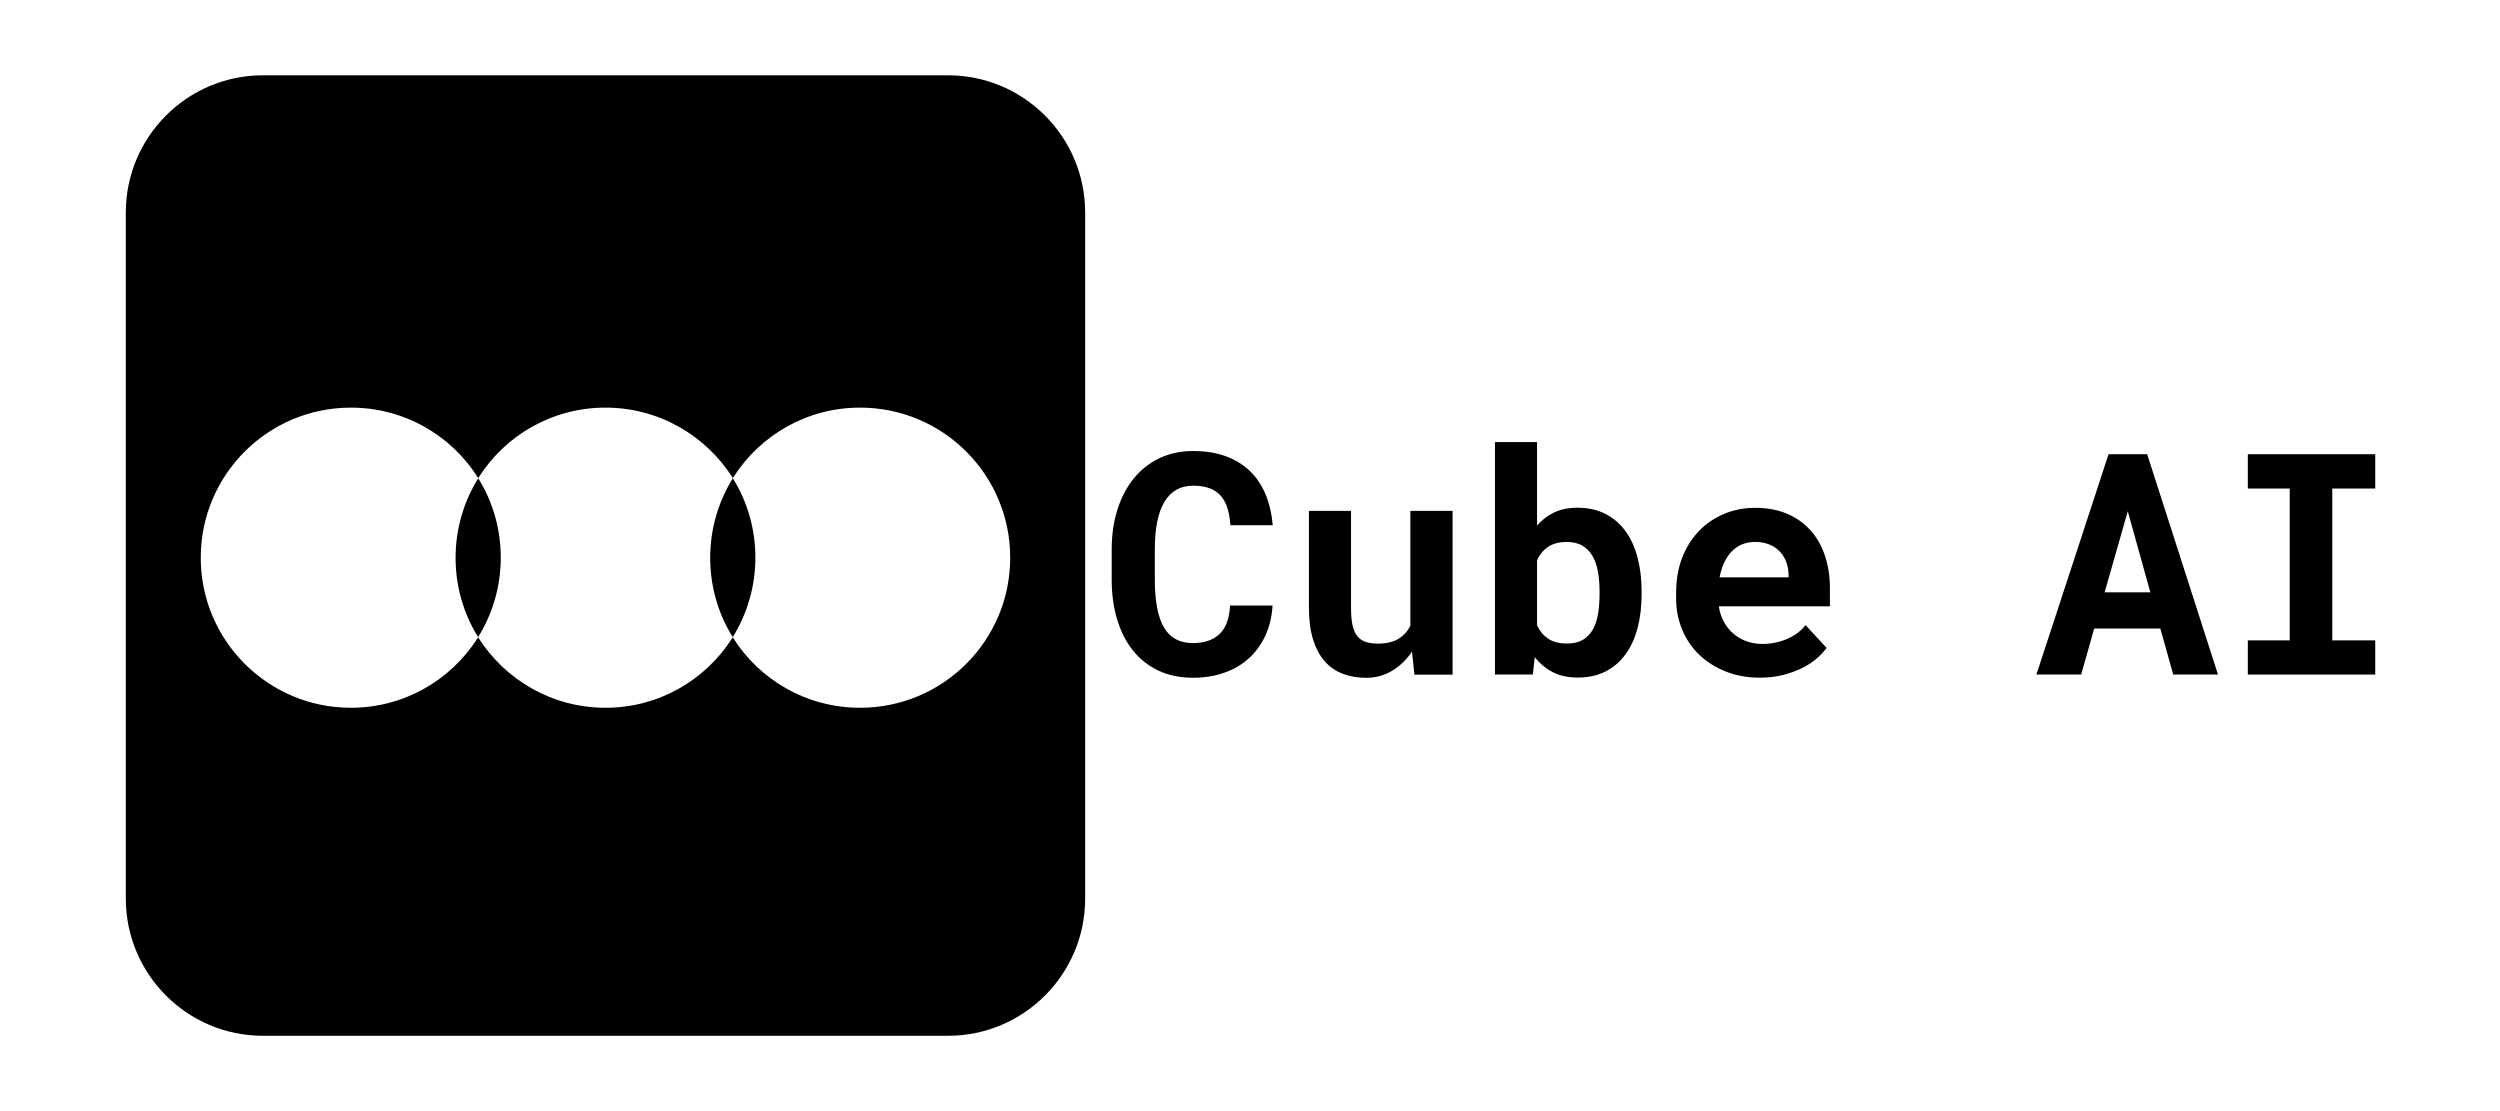 <?xml version="1.0" encoding="UTF-8" standalone="no" ?>
<!DOCTYPE svg PUBLIC "-//W3C//DTD SVG 1.1//EN" "http://www.w3.org/Graphics/SVG/1.1/DTD/svg11.dtd">
<svg xmlns="http://www.w3.org/2000/svg" xmlns:xlink="http://www.w3.org/1999/xlink" version="1.1" width="1080" height="480" viewBox="0 0 1080 480" xml:space="preserve">
<desc>Created with Fabric.js 5.2.4</desc>
<defs>
</defs>
<g transform="matrix(1 0 0 1 540 240)" id="7f1fdf82-145e-47e5-a48d-c674b68dd486"  >
<rect style="stroke: none; stroke-width: 1; stroke-dasharray: none; stroke-linecap: butt; stroke-dashoffset: 0; stroke-linejoin: miter; stroke-miterlimit: 4; fill: rgb(255,255,255); fill-rule: nonzero; opacity: 1; visibility: hidden;" vector-effect="non-scaling-stroke"  x="-540" y="-240" rx="0" ry="0" width="1080" height="480" />
</g>
<g transform="matrix(Infinity NaN NaN Infinity 0 0)" id="f9b98c15-101d-4795-a19f-62f128890d90"  >
</g>
<g transform="matrix(0.94 0 0 0.94 540 240)"  >
<g style="" vector-effect="non-scaling-stroke"   >
		<g transform="matrix(1.33 0 0 1.33 -296.2 0)" clip-path="url(#CLIPPATH_3)"  >
<clipPath id="CLIPPATH_3" >
	<path transform="matrix(1 0 0 1 0 -0.22) translate(-185.48, -427.5)" id="baf7617004" d="M 19.727 261 L 351.227 261 L 351.227 594 L 19.727 594 Z M 19.727 261" stroke-linecap="round" />
</clipPath>
<path style="stroke: none; stroke-width: 1; stroke-dasharray: none; stroke-linecap: butt; stroke-dashoffset: 0; stroke-linejoin: miter; stroke-miterlimit: 4; fill: rgb(0,0,0); fill-rule: nonzero; opacity: 1;" vector-effect="non-scaling-stroke"  transform=" translate(-185.48, -427.72)" d="M 303.867 261.773 C 329.988 261.773 351.227 283.035 351.227 309.188 L 351.227 546.25 C 351.227 572.398 329.988 593.66 303.867 593.66 L 67.082 593.66 C 40.965 593.66 19.727 572.398 19.727 546.25 L 19.727 309.188 C 19.727 283.035 40.965 261.773 67.082 261.773 Z M 97.496 376.602 C 68.859 376.602 45.625 399.789 45.625 428.461 C 45.625 457.129 68.859 480.316 97.496 480.316 C 115.848 480.316 131.902 470.832 141.152 456.461 L 141.523 455.945 L 141.227 455.5 C 136.418 447.645 133.68 438.387 133.68 428.461 C 133.68 418.383 136.566 408.977 141.523 400.977 C 132.348 386.305 116.07 376.602 97.496 376.602 Z M 185.477 376.602 C 167.125 376.602 151.066 386.086 141.82 400.457 L 141.449 400.977 L 141.746 401.418 C 146.555 409.273 149.293 418.531 149.293 428.461 C 149.293 438.535 146.406 447.941 141.449 455.945 C 150.625 470.539 166.902 480.316 185.477 480.316 C 203.828 480.316 219.883 470.832 229.133 456.461 L 229.504 455.945 L 229.207 455.5 C 224.398 447.645 221.66 438.387 221.66 428.461 C 221.66 418.383 224.547 408.977 229.504 400.977 C 220.328 386.379 204.051 376.602 185.477 376.602 Z M 273.457 376.602 C 255.105 376.602 239.051 386.086 229.801 400.457 L 229.43 400.977 L 229.727 401.418 C 234.535 409.273 237.273 418.531 237.273 428.461 C 237.273 438.535 234.387 447.941 229.43 455.945 C 238.605 470.613 254.883 480.316 273.457 480.316 C 302.094 480.316 325.328 457.129 325.328 428.461 C 325.328 399.789 302.094 376.602 273.457 376.602 Z M 273.457 376.602" stroke-linecap="round" />
</g>
		<g transform="matrix(1.33 0 0 1.33 -26.56 4.05)"  >
<path style="stroke: none; stroke-width: 1; stroke-dasharray: none; stroke-linecap: butt; stroke-dashoffset: 0; stroke-linejoin: miter; stroke-miterlimit: 4; fill: rgb(0,0,0); fill-rule: nonzero; opacity: 1;" vector-effect="non-scaling-stroke"  transform=" translate(-31.95, 38.08)" d="M 59.719 -23.844 C 59.477 -20.008 58.648 -16.555 57.234 -13.484 C 55.828 -10.422 53.938 -7.805 51.562 -5.641 C 49.195 -3.484 46.375 -1.82 43.094 -0.656 C 39.812 0.508 36.188 1.094 32.219 1.094 C 27.719 1.094 23.723 0.266 20.234 -1.391 C 16.754 -3.047 13.828 -5.363 11.453 -8.344 C 9.078 -11.32 7.258 -14.898 6 -19.078 C 4.75 -23.266 4.125 -27.867 4.125 -32.891 L 4.125 -43.141 C 4.125 -48.203 4.785 -52.82 6.109 -57 C 7.441 -61.188 9.328 -64.781 11.766 -67.781 C 14.203 -70.781 17.156 -73.109 20.625 -74.766 C 24.102 -76.422 28.004 -77.25 32.328 -77.25 C 36.504 -77.25 40.223 -76.656 43.484 -75.469 C 46.742 -74.281 49.523 -72.586 51.828 -70.391 C 54.129 -68.191 55.941 -65.504 57.266 -62.328 C 58.586 -59.16 59.426 -55.594 59.781 -51.625 L 45.141 -51.625 C 44.992 -53.883 44.648 -55.867 44.109 -57.578 C 43.566 -59.285 42.781 -60.707 41.75 -61.844 C 40.727 -62.977 39.441 -63.832 37.891 -64.406 C 36.336 -64.977 34.484 -65.266 32.328 -65.266 C 30.055 -65.266 28.082 -64.773 26.406 -63.797 C 24.738 -62.828 23.352 -61.398 22.25 -59.516 C 21.156 -57.629 20.344 -55.316 19.812 -52.578 C 19.289 -49.848 19.031 -46.738 19.031 -43.25 L 19.031 -32.891 C 19.031 -25.398 20.082 -19.859 22.188 -16.266 C 24.301 -12.672 27.645 -10.875 32.219 -10.875 C 36.051 -10.875 39.082 -11.895 41.312 -13.938 C 43.539 -15.977 44.781 -19.281 45.031 -23.844 Z M 59.719 -23.844" stroke-linecap="round" />
</g>
		<g transform="matrix(1.33 0 0 1.33 60.09 17.82)"  >
<path style="stroke: none; stroke-width: 1; stroke-dasharray: none; stroke-linecap: butt; stroke-dashoffset: 0; stroke-linejoin: miter; stroke-miterlimit: 4; fill: rgb(0,0,0); fill-rule: nonzero; opacity: 1;" vector-effect="non-scaling-stroke"  transform=" translate(-32.66, 27.75)" d="M 43.453 -7.953 C 41.535 -5.129 39.227 -2.914 36.531 -1.312 C 33.832 0.289 30.879 1.094 27.672 1.094 C 24.734 1.094 22.047 0.641 19.609 -0.266 C 17.172 -1.172 15.078 -2.609 13.328 -4.578 C 11.586 -6.547 10.238 -9.055 9.281 -12.109 C 8.32 -15.16 7.844 -18.828 7.844 -23.109 L 7.844 -56.594 L 22.391 -56.594 L 22.391 -23.016 C 22.391 -20.711 22.551 -18.773 22.875 -17.203 C 23.207 -15.641 23.738 -14.379 24.469 -13.422 C 25.207 -12.461 26.164 -11.77 27.344 -11.344 C 28.531 -10.926 29.977 -10.719 31.688 -10.719 C 34.582 -10.719 36.938 -11.266 38.75 -12.359 C 40.562 -13.461 41.941 -14.973 42.891 -16.891 L 42.891 -56.594 L 57.484 -56.594 L 57.484 0 L 44.297 0 Z M 43.453 -7.953" stroke-linecap="round" />
</g>
		<g transform="matrix(1.33 0 0 1.33 146.27 1.96)"  >
<path style="stroke: none; stroke-width: 1; stroke-dasharray: none; stroke-linecap: butt; stroke-dashoffset: 0; stroke-linejoin: miter; stroke-miterlimit: 4; fill: rgb(0,0,0); fill-rule: nonzero; opacity: 1;" vector-effect="non-scaling-stroke"  transform=" translate(-33.02, 39.64)" d="M 58.359 -27.719 C 58.359 -23.5 57.895 -19.629 56.969 -16.109 C 56.051 -12.586 54.664 -9.551 52.812 -7 C 50.969 -4.457 48.664 -2.477 45.906 -1.062 C 43.156 0.344 39.953 1.047 36.297 1.047 C 32.984 1.047 30.113 0.426 27.688 -0.812 C 25.27 -2.051 23.188 -3.785 21.438 -6.016 L 20.766 0 L 7.688 0 L 7.688 -80.328 L 22.234 -80.328 L 22.234 -51.469 C 23.898 -53.414 25.875 -54.93 28.156 -56.016 C 30.445 -57.098 33.125 -57.641 36.188 -57.641 C 39.883 -57.641 43.117 -56.922 45.891 -55.484 C 48.66 -54.055 50.969 -52.066 52.812 -49.516 C 54.664 -46.973 56.051 -43.93 56.969 -40.391 C 57.895 -36.859 58.359 -33 58.359 -28.812 Z M 43.828 -28.812 C 43.828 -31.113 43.648 -33.289 43.297 -35.344 C 42.953 -37.406 42.352 -39.211 41.5 -40.766 C 40.645 -42.316 39.484 -43.547 38.016 -44.453 C 36.555 -45.359 34.727 -45.812 32.531 -45.812 C 29.883 -45.812 27.734 -45.254 26.078 -44.141 C 24.422 -43.023 23.141 -41.488 22.234 -39.531 L 22.234 -17 C 23.141 -15.039 24.422 -13.504 26.078 -12.391 C 27.734 -11.273 29.922 -10.719 32.641 -10.719 C 34.836 -10.719 36.648 -11.145 38.078 -12 C 39.504 -12.852 40.645 -14.035 41.5 -15.547 C 42.352 -17.066 42.953 -18.863 43.297 -20.938 C 43.648 -23.02 43.828 -25.281 43.828 -27.719 Z M 43.828 -28.812" stroke-linecap="round" />
</g>
		<g transform="matrix(1.33 0 0 1.33 231.18 17.09)"  >
<path style="stroke: none; stroke-width: 1; stroke-dasharray: none; stroke-linecap: butt; stroke-dashoffset: 0; stroke-linejoin: miter; stroke-miterlimit: 4; fill: rgb(0,0,0); fill-rule: nonzero; opacity: 1;" vector-effect="non-scaling-stroke"  transform=" translate(-32.43, 28.3)" d="M 34.828 1.047 C 30.473 1.047 26.516 0.332 22.953 -1.094 C 19.398 -2.531 16.348 -4.473 13.797 -6.922 C 11.254 -9.379 9.297 -12.273 7.922 -15.609 C 6.547 -18.941 5.859 -22.508 5.859 -26.312 L 5.859 -28.406 C 5.859 -32.727 6.535 -36.676 7.891 -40.25 C 9.254 -43.82 11.156 -46.895 13.594 -49.469 C 16.039 -52.051 18.938 -54.055 22.281 -55.484 C 25.625 -56.922 29.266 -57.641 33.203 -57.641 C 37.285 -57.641 40.922 -56.969 44.109 -55.625 C 47.305 -54.281 50.008 -52.383 52.219 -49.938 C 54.438 -47.5 56.117 -44.562 57.266 -41.125 C 58.422 -37.695 59 -33.91 59 -29.766 L 59 -23.594 L 20.609 -23.594 C 20.891 -21.664 21.457 -19.91 22.312 -18.328 C 23.164 -16.742 24.254 -15.375 25.578 -14.219 C 26.898 -13.07 28.414 -12.18 30.125 -11.547 C 31.832 -10.922 33.695 -10.609 35.719 -10.609 C 37.145 -10.609 38.562 -10.75 39.969 -11.031 C 41.383 -11.312 42.738 -11.723 44.031 -12.266 C 45.32 -12.805 46.523 -13.477 47.641 -14.281 C 48.754 -15.082 49.734 -16.023 50.578 -17.109 L 57.844 -9.25 C 56.938 -7.969 55.758 -6.707 54.312 -5.469 C 52.863 -4.227 51.156 -3.129 49.188 -2.172 C 47.219 -1.211 45.031 -0.438 42.625 0.156 C 40.219 0.75 37.617 1.047 34.828 1.047 Z M 33.109 -45.859 C 31.461 -45.859 29.957 -45.57 28.594 -45 C 27.238 -44.426 26.047 -43.598 25.016 -42.516 C 23.992 -41.43 23.133 -40.141 22.438 -38.641 C 21.738 -37.148 21.219 -35.477 20.875 -33.625 L 44.719 -33.625 L 44.719 -34.781 C 44.645 -36.312 44.348 -37.754 43.828 -39.109 C 43.305 -40.473 42.555 -41.648 41.578 -42.641 C 40.598 -43.641 39.398 -44.426 37.984 -45 C 36.578 -45.57 34.953 -45.859 33.109 -45.859 Z M 33.109 -45.859" stroke-linecap="round" />
</g>
		<g transform="matrix(1.33 0 0 1.33 403.13 4.06)"  >
<path style="stroke: none; stroke-width: 1; stroke-dasharray: none; stroke-linecap: butt; stroke-dashoffset: 0; stroke-linejoin: miter; stroke-miterlimit: 4; fill: rgb(0,0,0); fill-rule: nonzero; opacity: 1;" vector-effect="non-scaling-stroke"  transform=" translate(-32.84, 38.07)" d="M 44.297 -15.906 L 21.438 -15.906 L 16.938 0 L 1.469 0 L 26.406 -76.141 L 39.75 -76.141 L 64.219 0 L 48.75 0 Z M 25.047 -28.406 L 40.844 -28.406 L 33.047 -56.438 Z M 25.047 -28.406" stroke-linecap="round" />
</g>
		<g transform="matrix(1.33 0 0 1.33 487.85 4.06)"  >
<path style="stroke: none; stroke-width: 1; stroke-dasharray: none; stroke-linecap: butt; stroke-dashoffset: 0; stroke-linejoin: miter; stroke-miterlimit: 4; fill: rgb(0,0,0); fill-rule: nonzero; opacity: 1;" vector-effect="non-scaling-stroke"  transform=" translate(-32.11, 38.07)" d="M 10.094 -76.141 L 54.125 -76.141 L 54.125 -64.281 L 39.281 -64.281 L 39.281 -11.812 L 54.125 -11.812 L 54.125 0 L 10.094 0 L 10.094 -11.812 L 24.578 -11.812 L 24.578 -64.281 L 10.094 -64.281 Z M 10.094 -76.141" stroke-linecap="round" />
</g>
</g>
</g>
</svg>